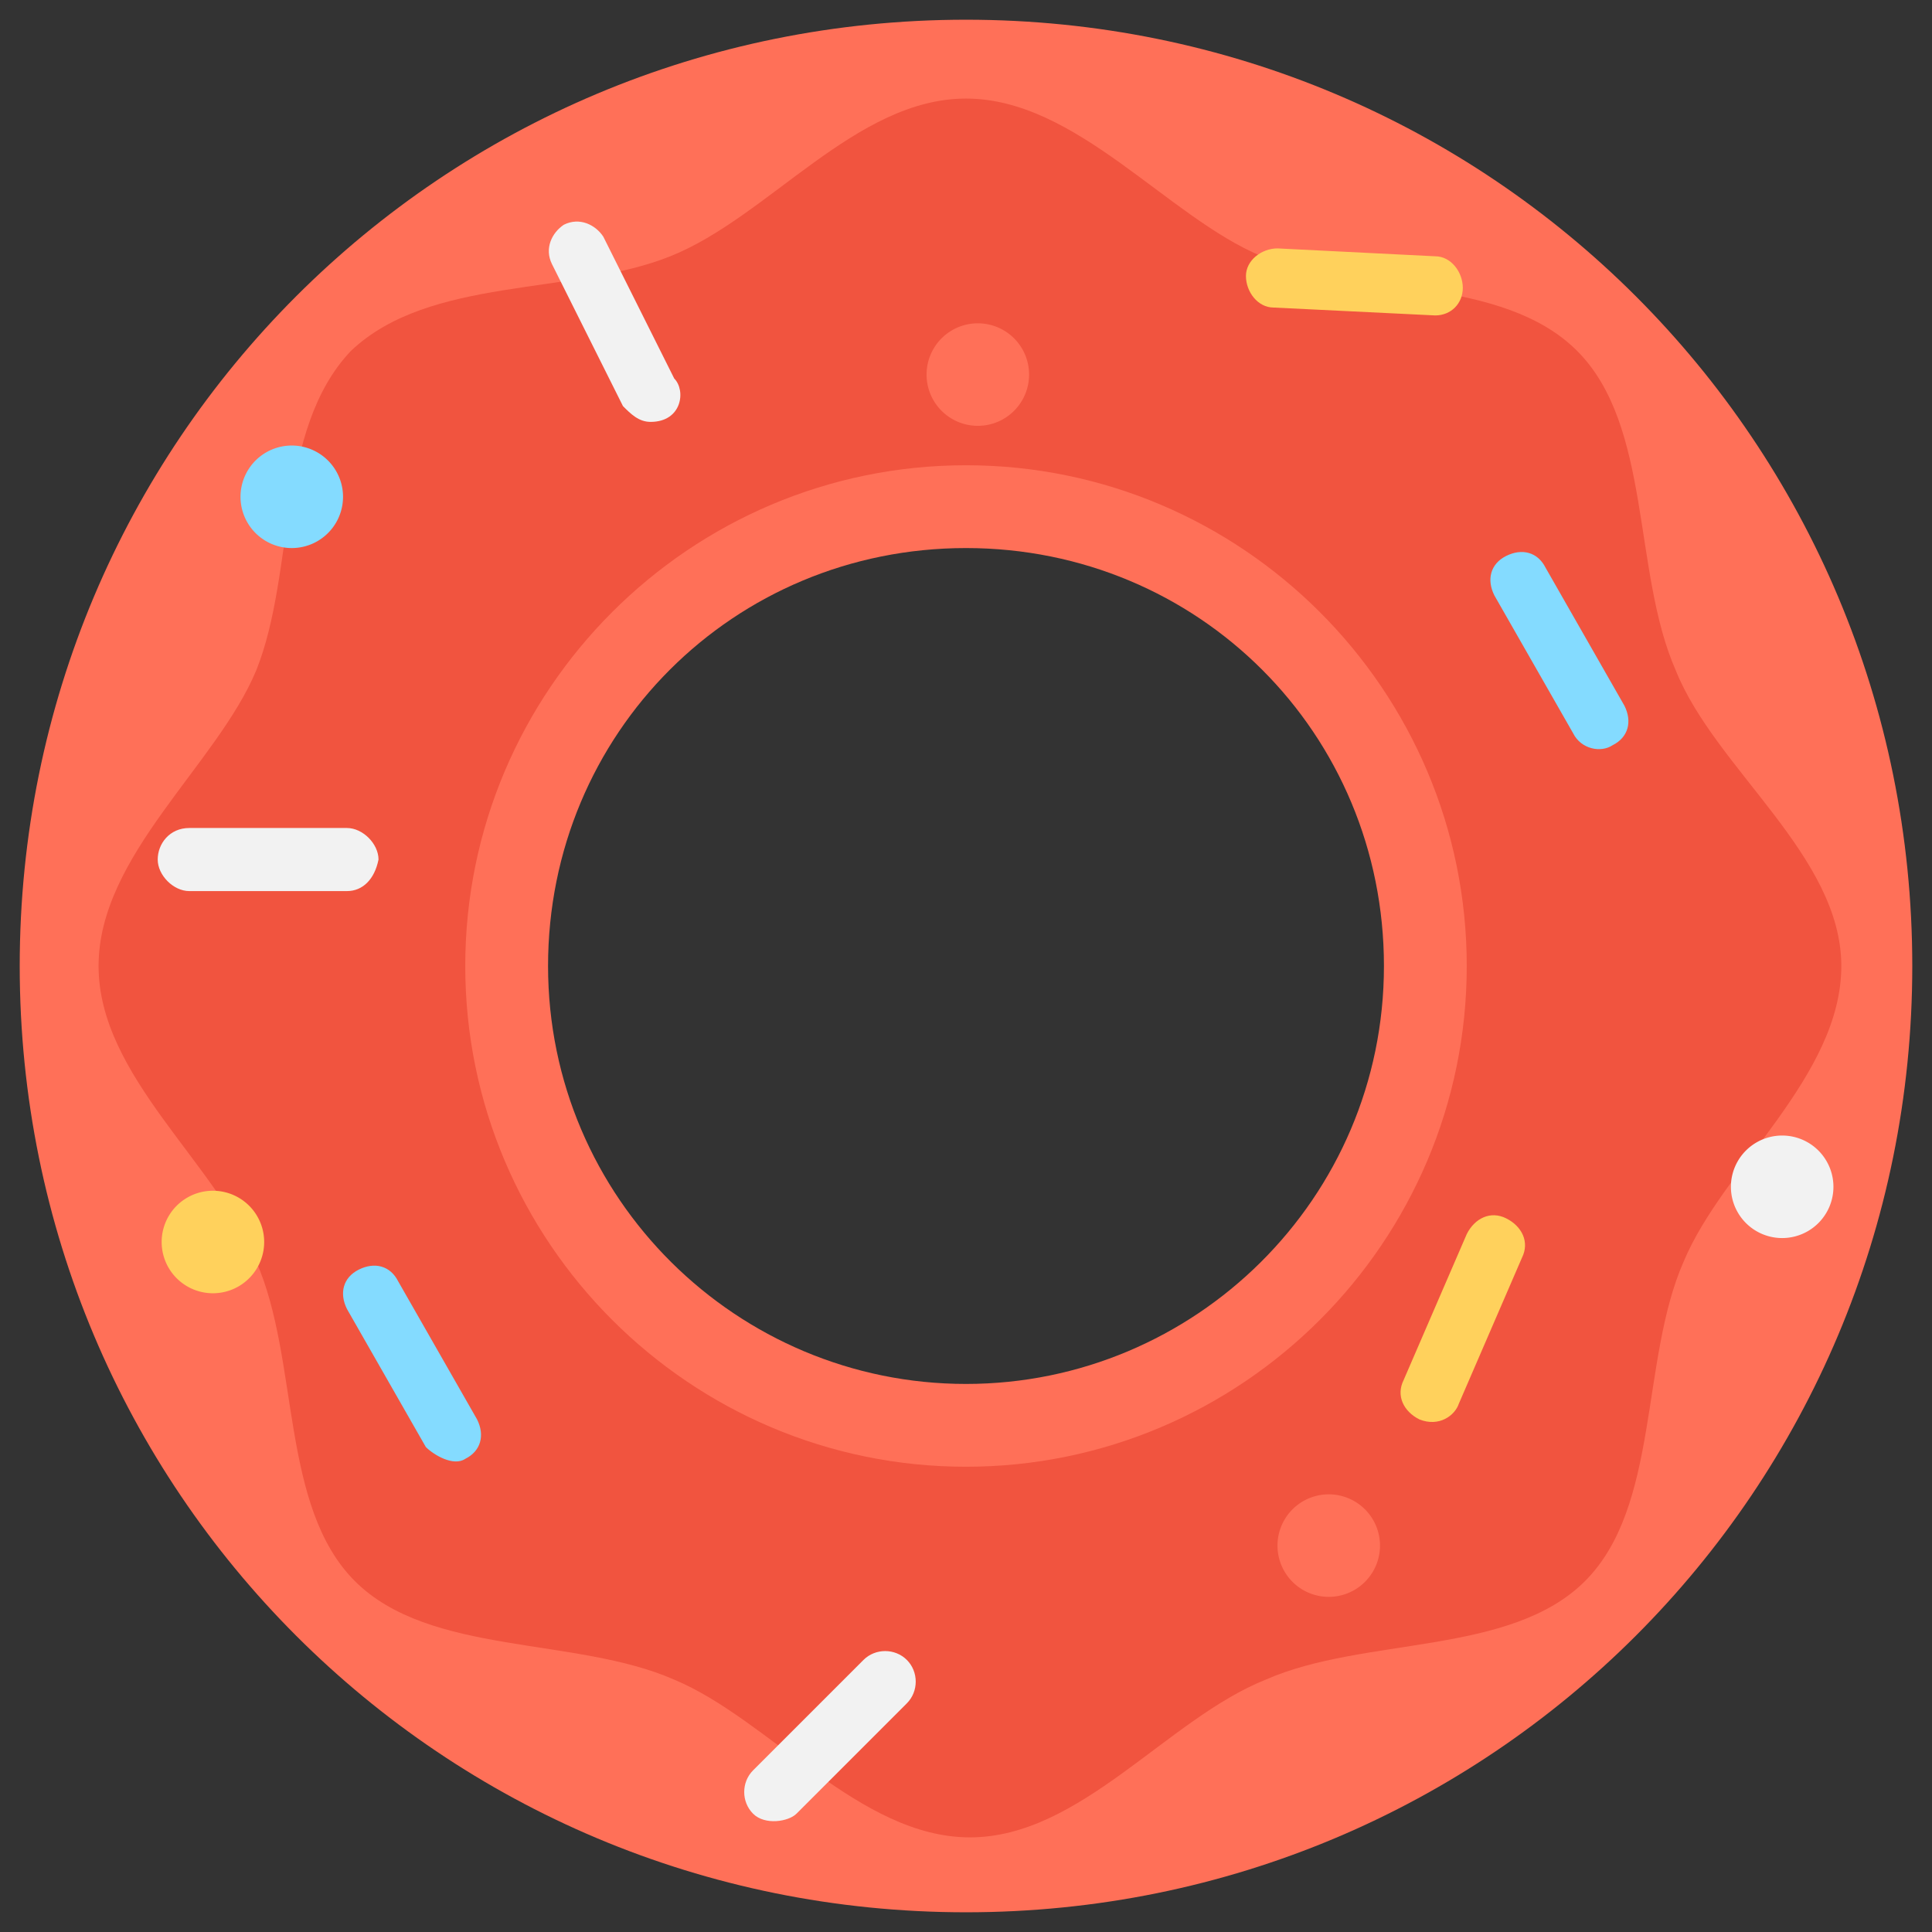 <?xml version="1.0" standalone="no"?><!DOCTYPE svg PUBLIC "-//W3C//DTD SVG 1.1//EN" "http://www.w3.org/Graphics/SVG/1.1/DTD/svg11.dtd"><svg t="1587010440157" class="icon" viewBox="0 0 1024 1024" version="1.1" xmlns="http://www.w3.org/2000/svg" p-id="24036" xmlns:xlink="http://www.w3.org/1999/xlink" width="64" height="64"><rect x="0" y="0" width="1024" height="1024" fill="#333333" stroke="none"/><defs><style type="text/css"></style></defs><path d="M512 10.449C234.057 10.449 10.449 234.057 10.449 512s223.608 501.551 501.551 501.551 501.551-223.608 501.551-501.551-223.608-501.551-501.551-501.551z m0 723.069c-121.208 0-221.518-98.22-221.518-221.518s98.22-221.518 221.518-221.518 221.518 98.22 221.518 221.518-100.31 221.518-221.518 221.518z" fill="#FF7058" p-id="24037"></path><path d="M888.163 355.265c-22.988-52.245-12.539-129.567-52.245-169.273-39.706-39.706-114.939-29.257-167.184-50.155-50.155-20.898-98.22-83.592-156.735-83.592s-104.49 62.694-156.735 83.592-127.478 10.449-169.273 50.155c-39.706 41.796-29.257 117.029-50.155 169.273-20.898 50.155-83.592 98.22-83.592 156.735s62.694 104.49 83.592 156.735c22.988 52.245 12.539 129.567 52.245 169.273 39.706 39.706 117.029 29.257 169.273 52.245 50.155 20.898 98.22 83.592 156.735 83.592s104.49-62.694 156.735-83.592c52.245-22.988 129.567-12.539 169.273-52.245 39.706-39.706 29.257-117.029 52.245-169.273 20.898-50.155 83.592-98.22 83.592-156.735s-66.873-104.49-87.771-156.735z m-376.163 422.139c-146.286 0-265.404-119.118-265.404-265.404 0-146.286 119.118-265.404 265.404-265.404s265.404 119.118 265.404 265.404c0 146.286-119.118 265.404-265.404 265.404z" fill="#F1543F" p-id="24038"></path><path d="M183.902 472.294h-83.592c-8.359 0-16.718-8.359-16.718-16.718s6.269-16.718 16.718-16.718h83.592c8.359 0 16.718 8.359 16.718 16.718-2.09 10.449-8.359 16.718-16.718 16.718zM344.816 223.608c-6.269 0-10.449-4.18-14.629-8.359L292.571 140.016c-4.18-8.359 0-16.718 6.269-20.898 8.359-4.18 16.718 0 20.898 6.269l37.616 75.233c6.269 6.269 4.18 22.988-12.539 22.988z" fill="#F2F2F2" p-id="24039"></path><path d="M760.686 167.184l-85.682-4.18c-8.359 0-14.629-8.359-14.629-16.718s8.359-14.629 16.718-14.629l83.592 4.18c8.359 0 14.629 8.359 14.629 16.718s-6.269 14.629-14.629 14.629zM752.327 752.327c-8.359-4.18-12.539-12.539-8.359-20.898l33.437-77.322c4.18-8.359 12.539-12.539 20.898-8.359 8.359 4.18 12.539 12.539 8.359 20.898L773.224 743.967c-2.09 6.269-10.449 12.539-20.898 8.359z" fill="#FFD15C" p-id="24040"></path><path d="M399.151 961.306c-6.269-6.269-6.269-16.718 0-22.988l58.514-58.514c6.269-6.269 16.718-6.269 22.988 0 6.269 6.269 6.269 16.718 0 22.988L422.139 961.306c-4.18 4.18-16.718 6.269-22.988 0z" fill="#F2F2F2" p-id="24041"></path><path d="M833.829 388.702l-41.796-73.143c-4.18-8.359-2.09-16.718 6.269-20.898 8.359-4.18 16.718-2.09 20.898 6.269l41.796 73.143c4.18 8.359 2.09 16.718-6.269 20.898-6.269 4.18-16.718 2.09-20.898-6.269zM225.698 766.955l-41.796-73.143c-4.18-8.359-2.09-16.718 6.269-20.898 8.359-4.18 16.718-2.09 20.898 6.269l41.796 73.143c4.18 8.359 2.09 16.718-6.269 20.898-6.269 4.18-16.718-2.09-20.898-6.269z" fill="#84DBFF" p-id="24042"></path><path d="M704.261 819.2m-27.167 0a27.167 27.167 0 1 0 54.335 0 27.167 27.167 0 1 0-54.335 0Z" fill="#FF7058" p-id="24043"></path><path d="M944.588 629.029m-27.167 0a27.167 27.167 0 1 0 54.335 0 27.167 27.167 0 1 0-54.335 0Z" fill="#F2F2F2" p-id="24044"></path><path d="M112.849 658.286m-27.167 0a27.167 27.167 0 1 0 54.335 0 27.167 27.167 0 1 0-54.335 0Z" fill="#FFD15C" p-id="24045"></path><path d="M518.269 198.531m-27.167 0a27.167 27.167 0 1 0 54.335 0 27.167 27.167 0 1 0-54.335 0Z" fill="#FF7058" p-id="24046"></path><path d="M154.645 263.314m-27.167 0a27.167 27.167 0 1 0 54.335 0 27.167 27.167 0 1 0-54.335 0Z" fill="#84DBFF" p-id="24047"></path></svg>